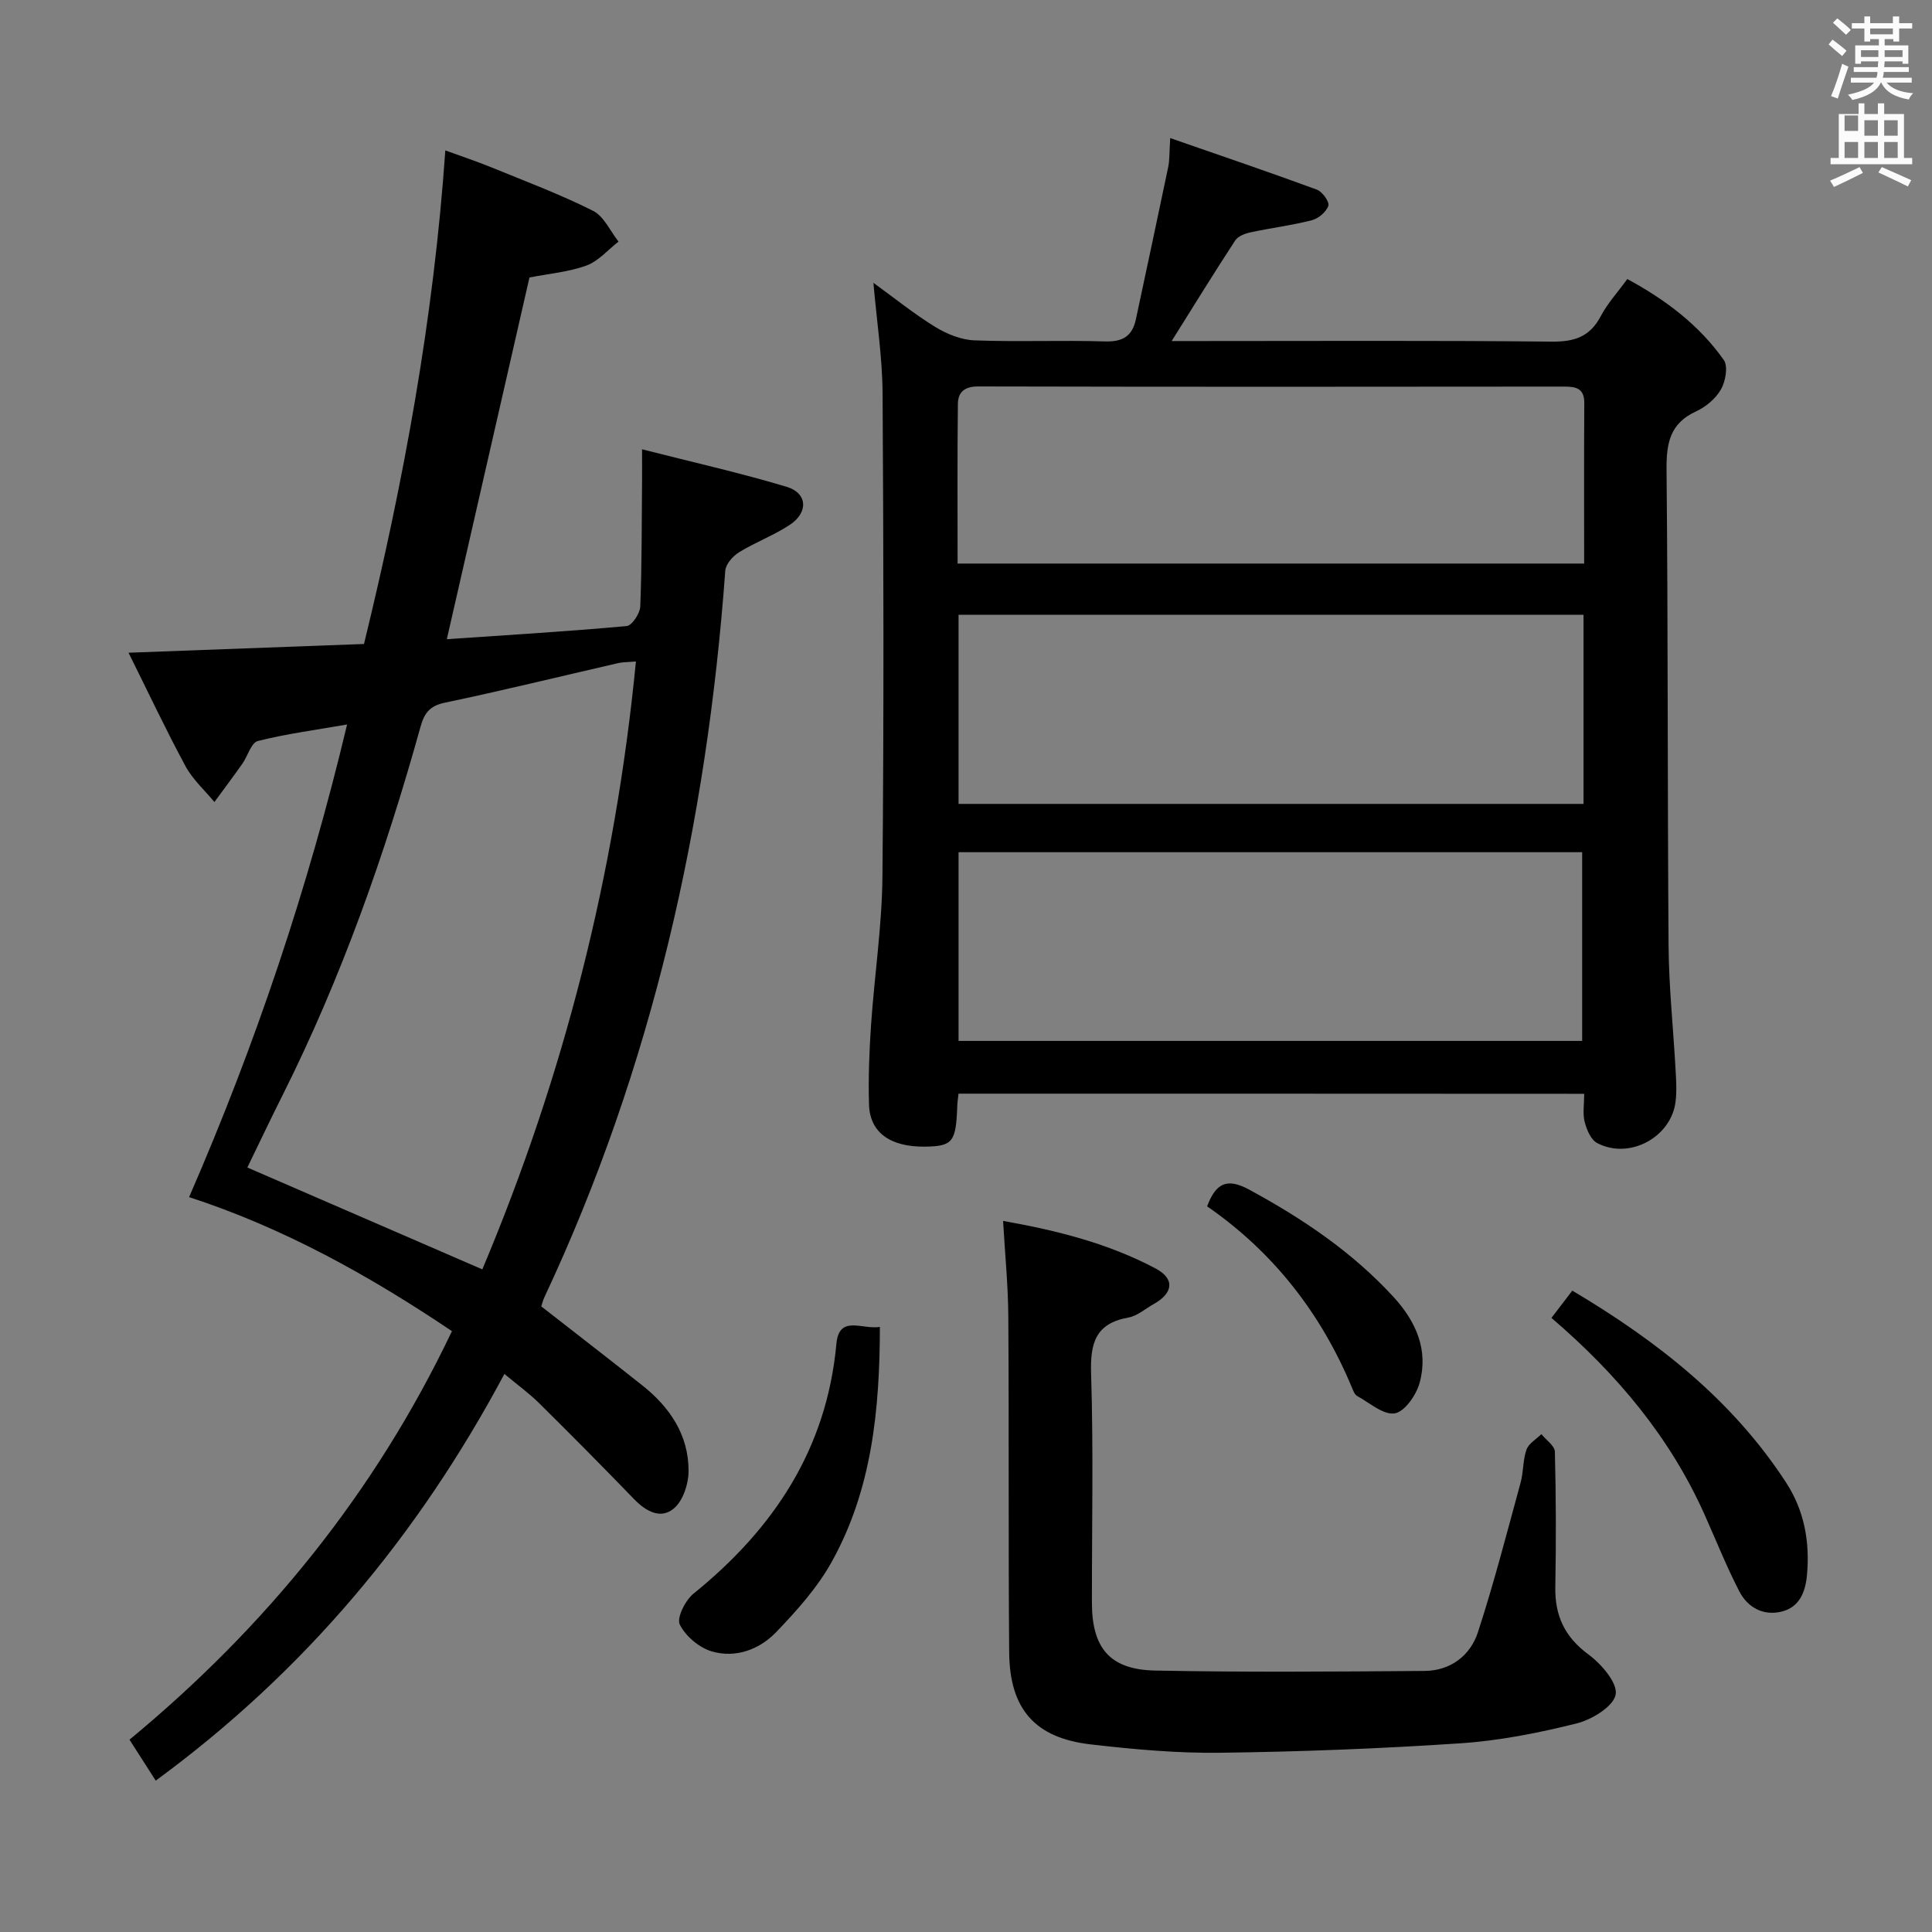 <svg enable-background="new 0 0 400 400" viewBox="0 0 400 400" xmlns="http://www.w3.org/2000/svg"><rect x="0" y="0" width="400" height="400" fill="#808080" stroke="none"/><path d="m378.6 9.2.8-1c.9.7 1.9 1.4 2.9 2.3l-.9 1.1c-1.1-.9-2-1.7-2.8-2.4zm.5 10.7c.9-2.1 1.6-4.3 2.3-6.7.4.2.8.4 1.3.6-.7 2.1-1.5 4.3-2.2 6.6zm.4-15.2.9-.9c1 .8 2 1.6 2.8 2.4l-1 1c-1-.9-1.9-1.8-2.7-2.5zm12.5-1.3h1.2v1.4h2.7v1.1h-2.7v2.7h-1.2v-.5h-1.8v1.3h4.9v3.8h-1.2v-.5h-3.7c0 .4-.1.9-.1 1.2h5.1v1h-5.2c0 .5-.1.9-.2 1.2h6v1h-5.2c1.1 1.3 2.9 2 5.5 2.2-.4.4-.7.8-.9 1.3-2.9-.5-4.8-1.6-5.7-3.5h-.1c-.8 1.7-2.7 2.9-5.9 3.6-.2-.4-.6-.8-.9-1.1 2.8-.6 4.6-1.4 5.4-2.5h-4.8v-1h5.3c.1-.3.2-.7.2-1.2h-4.9v-1h5c0-.4 0-.8.1-1.2h-3.6v.5h-1.2v-3.8h4.9v-1.3h-1.8v.5h-1.2v-2.7h-2.6v-1.1h2.6v-1.4h1.2v1.4h4.7v-1.4zm-6.7 8.4h3.6c0-.4 0-.9 0-1.4h-3.6zm1.9-4.7h4.7v-1.2h-4.7zm6.7 3.3h-3.7v1.4h3.7z" fill="#fafbfa"/><path d="m384.7 21.4h1.3v2.2h2.8v-2.2h1.3v2.2h4.1v9.1h1.7v1.3h-16.9v-1.3h1.7v-9.1h4.1v-2.2zm.3 13.2.7 1.2c-1.8.9-3.8 1.9-6 2.9-.2-.4-.5-.8-.8-1.3 2.4-1 4.4-2 6.1-2.8zm-3.1-7.5h2.8v-3.2h-2.8v4.2zm0 5.6h2.8v-3.3h-2.8zm4.1-4.6h2.8v-3.2h-2.8zm0 4.6h2.8v-3.3h-2.8zm3.6 1.9c2.1.9 4.1 1.8 6.1 2.7l-.7 1.3c-2.2-1.1-4.2-2-6.1-2.9zm3.3-9.7h-2.8v3.2h2.8zm-2.8 7.8h2.8v-3.3h-2.8z" fill="#fafbfa"/><g fill="#010000"><path d="m198.45 226.43c-.11 1.02-.24 1.82-.26 2.62-.26 7.38-.95 8.26-6.62 8.35-7.2.1-11.48-2.89-11.65-8.71-.16-5.48.05-10.99.42-16.46.7-10.27 2.27-20.52 2.36-30.79.31-33.33.23-66.67.03-100-.05-7.43-1.2-14.85-1.9-22.89 4.35 3.15 8.41 6.44 12.82 9.15 2.4 1.47 5.38 2.67 8.14 2.77 8.99.34 18-.06 26.99.22 3.66.11 5.65-1.09 6.39-4.57 2.24-10.52 4.51-21.03 6.7-31.56.3-1.43.22-2.95.41-5.97 10.53 3.66 20.49 7.04 30.36 10.67 1.13.41 2.64 2.52 2.38 3.33-.41 1.26-2.03 2.65-3.39 3-4.16 1.07-8.46 1.6-12.66 2.5-1.17.25-2.65.79-3.23 1.69-4.34 6.63-8.49 13.38-13.16 20.83h5.73c24.33 0 48.67-.13 73 .12 4.7.05 7.89-1.04 10.12-5.29 1.38-2.62 3.45-4.87 5.49-7.67 7.87 4.26 14.84 9.49 19.97 16.76.92 1.31.37 4.41-.57 6.07-1.08 1.91-3.13 3.64-5.16 4.57-5.44 2.49-6.17 6.61-6.12 12.1.32 32.83.18 65.66.42 98.49.06 8.63.99 17.25 1.46 25.89.12 2.16.25 4.36-.02 6.49-.94 7.39-9.64 12.02-16.25 8.5-1.29-.69-2.15-2.76-2.56-4.36-.44-1.72-.1-3.63-.1-5.82-43.13-.03-86.04-.03-129.54-.03zm129.4-99.15c-43.39 0-86.27 0-129.39 0v39.16h129.39c0-13.18 0-25.97 0-39.16zm-129.39 49.16v39.07h129.11c0-13.32 0-26.21 0-39.07-43.21 0-85.98 0-129.11 0zm-.2-59.76h129.72c0-11.28-.04-22.24.03-33.2.02-3.03-1.61-3.44-4.14-3.44-40.45.05-80.91.06-121.36-.03-2.82-.01-4.16 1.19-4.19 3.62-.13 10.93-.06 21.88-.06 33.05z"/><path d="m93.57 275.6c-17.15-11.54-34.9-21.4-54.42-27.75 13.75-31.58 24.61-63.87 32.71-97.85-6.55 1.14-12.6 1.93-18.48 3.42-1.38.35-2.09 3.12-3.21 4.71-1.88 2.67-3.85 5.28-5.78 7.92-2.03-2.46-4.51-4.68-5.99-7.43-4.06-7.52-7.7-15.27-11.79-23.48 17-.63 32.77-1.22 48.75-1.81 8.22-33.68 14.41-67.2 16.84-102.19 3.44 1.26 6.5 2.27 9.49 3.49 7.07 2.89 14.26 5.59 21.08 9.01 2.26 1.13 3.56 4.2 5.29 6.38-2.19 1.7-4.15 4.04-6.63 4.95-3.69 1.35-7.74 1.68-11.81 2.48-5.64 24.7-11.31 49.52-17.11 74.89 12.46-.85 24.86-1.6 37.24-2.72 1.09-.1 2.75-2.61 2.81-4.05.34-8.65.29-17.32.37-25.98.02-1.8 0-3.6 0-6.57 10.49 2.68 20.32 4.88 29.94 7.77 4.32 1.3 4.54 5.3.64 7.88-3.31 2.18-7.12 3.59-10.51 5.68-1.28.79-2.74 2.45-2.84 3.81-3.81 52.33-15.1 102.77-37.47 150.47-.27.58-.42 1.22-.63 1.84 7.05 5.51 14.02 10.88 20.91 16.35 5.73 4.54 9.63 10.31 9.59 17.79-.01 2.63-1.14 6.08-3.02 7.68-2.74 2.34-5.81.62-8.27-1.92-6.47-6.69-13.02-13.31-19.64-19.85-2.1-2.07-4.52-3.82-7.2-6.06-17.88 33.5-41.37 61.61-72.19 84.2-1.74-2.72-3.4-5.31-5.43-8.48 28.11-23.24 50.74-50.92 66.76-84.58zm38.09-138.65c-1.72.15-2.73.12-3.68.34-11.97 2.75-23.9 5.68-35.91 8.2-3.16.66-4.24 2.21-5.02 5.03-7.32 26.29-16.36 51.94-28.62 76.38-2.58 5.14-5.04 10.34-7.22 14.82 16.32 7.08 32.25 13.98 48.65 21.09 16.86-40.05 27.52-81.77 31.8-125.86z"/><path d="m207.68 252.78c11.38 2.01 21.9 4.71 31.6 9.86 4.01 2.13 3.62 5.1-.42 7.35-1.74.97-3.38 2.46-5.24 2.79-6.83 1.23-7.92 5.31-7.72 11.64.5 15.81.15 31.64.17 47.47.02 9.32 3.72 13.79 13.06 13.98 18.6.37 37.21.22 55.81.08 5.35-.04 9.46-3.15 11.05-8.02 3.33-10.21 6.01-20.63 8.84-30.99.61-2.22.45-4.68 1.22-6.82.45-1.27 2.02-2.15 3.08-3.2.97 1.22 2.76 2.41 2.79 3.65.24 9.32.26 18.65.09 27.98-.11 5.97 1.94 10.37 6.9 14.02 2.66 1.96 6.07 5.94 5.59 8.29-.5 2.5-4.95 5.18-8.12 5.97-7.86 1.96-15.92 3.56-23.99 4.1-16.57 1.11-33.2 1.75-49.81 1.96-8.94.11-17.94-.71-26.83-1.74-11.48-1.34-16.71-7.32-16.81-19.02-.19-23.15-.02-46.3-.18-69.45-.03-6.45-.68-12.87-1.08-19.9z"/><path d="m321.21 272.86c1.55-2.03 2.83-3.7 4.32-5.65 17.56 10.43 33.13 22.62 44.27 39.75 3.76 5.78 4.93 12.26 4.32 19.09-.32 3.58-1.57 6.72-5.28 7.62-3.79.92-7.02-.87-8.74-4.21-2.66-5.15-4.81-10.56-7.18-15.86-7.13-15.94-18.01-29.01-31.71-40.74z"/><path d="m182.17 274.73c-.03 17.17-1.66 33.6-9.9 48.51-2.98 5.4-7.28 10.21-11.6 14.7-3.44 3.57-8.36 5.41-13.28 3.97-2.62-.76-5.45-3.15-6.65-5.57-.68-1.37 1.14-5.01 2.84-6.39 16.62-13.44 27.58-29.93 29.59-51.74.56-6.05 5.31-2.9 9-3.48z"/><path d="m249.92 249.76c1.78-4.72 4.03-6 8.71-3.46 11.06 6 21.34 12.91 29.89 22.23 4.66 5.08 7.27 10.98 5.39 17.8-.69 2.5-3.09 5.96-5.15 6.29-2.35.38-5.21-2.19-7.78-3.6-.5-.28-.8-1.06-1.05-1.67-6.41-15.44-16.31-28.12-30.01-37.59z"/></g></svg>